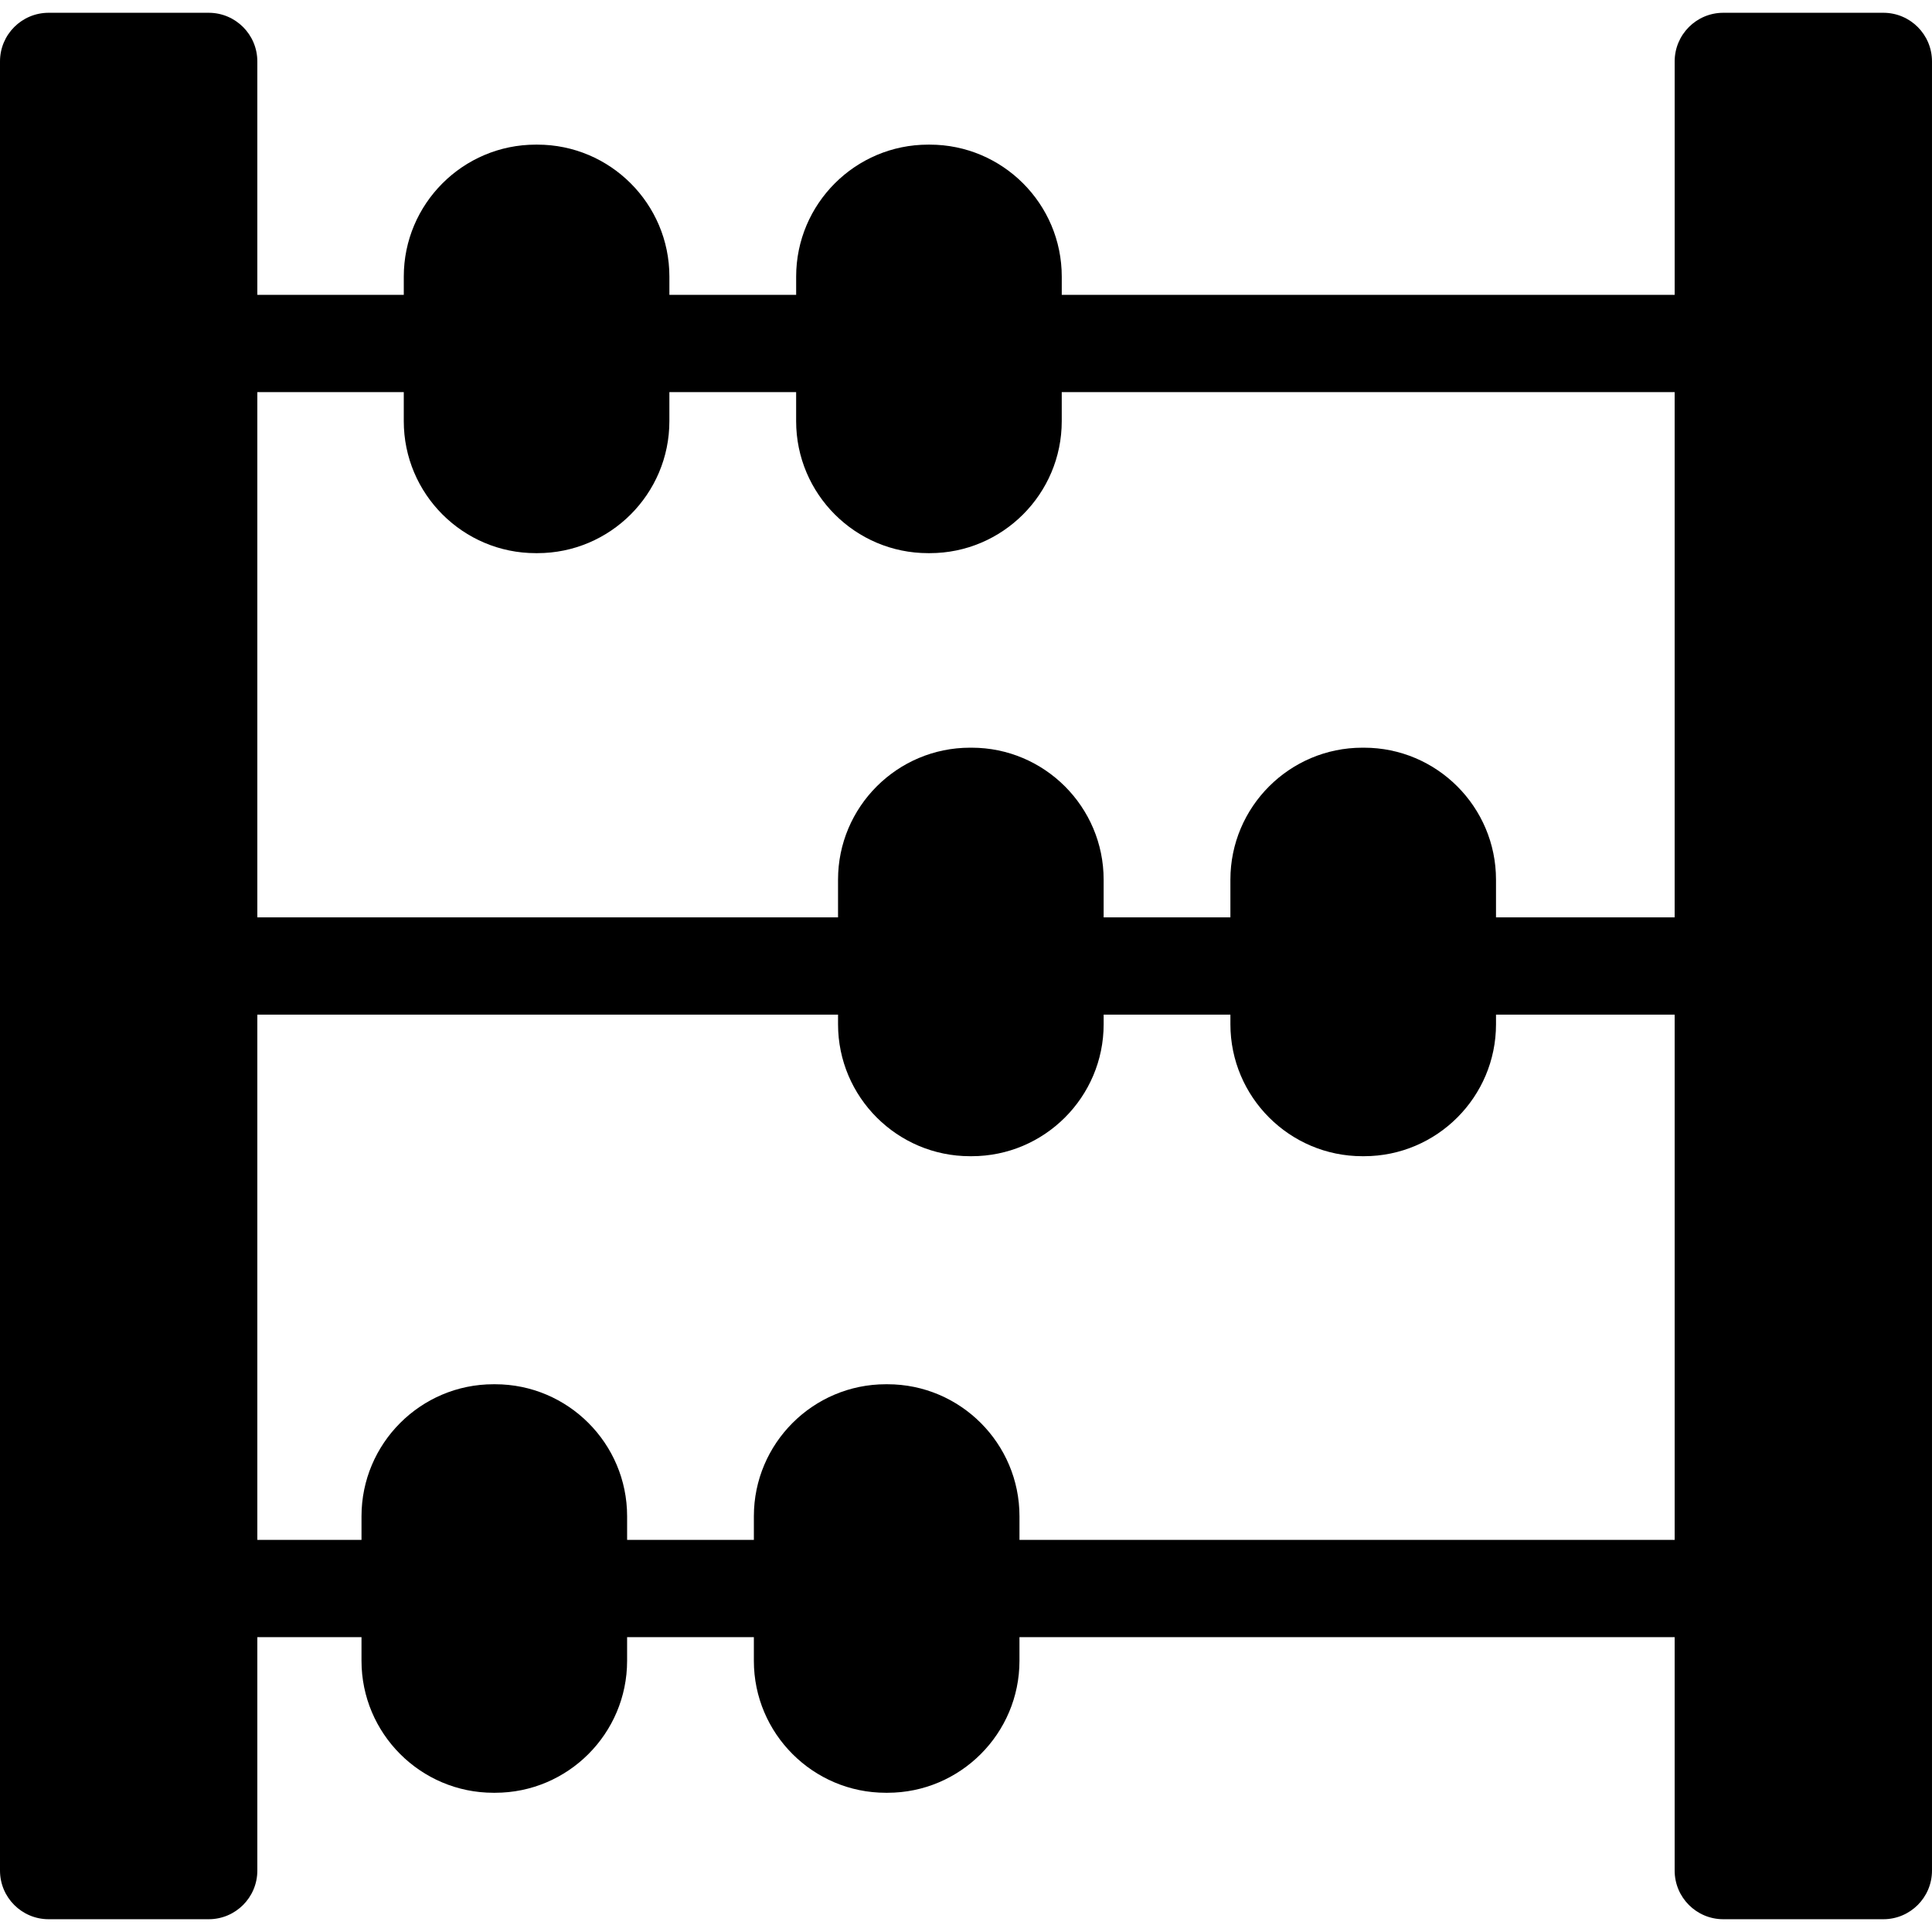 <?xml version="1.0" encoding="iso-8859-1"?>
<!-- Generator: Adobe Illustrator 17.1.0, SVG Export Plug-In . SVG Version: 6.00 Build 0)  -->
<!DOCTYPE svg PUBLIC "-//W3C//DTD SVG 1.1//EN" "http://www.w3.org/Graphics/SVG/1.1/DTD/svg11.dtd">
<svg version="1.1" id="Capa_1" xmlns="http://www.w3.org/2000/svg" xmlns:xlink="http://www.w3.org/1999/xlink" x="0px" y="0px"
	 viewBox="0 0 198.628 198.628" style="enable-background:new 0 0 198.628 198.628;" xml:space="preserve">
<path d="M193.628,1.314h-16.456c-2.761,0-5,2.238-5,5v24h-63.013v-1.877c0-7.481-6.086-13.567-13.567-13.567h-0.173
	c-7.481,0-13.567,6.086-13.567,13.567v1.877H68.82v-1.877c0-7.481-6.086-13.567-13.567-13.567H55.08
	c-7.481,0-13.567,6.086-13.567,13.567v1.877H26.456v-24c0-2.762-2.239-5-5-5H5c-2.761,0-5,2.238-5,5v186c0,2.762,2.239,5,5,5h16.456
	c2.761,0,5-2.238,5-5v-24h10.709v2.433c0,7.481,6.086,13.567,13.567,13.567h0.173c7.481,0,13.567-6.086,13.567-13.567v-2.433h13.032
	v2.433c0,7.481,6.086,13.567,13.567,13.567h0.173c7.481,0,13.567-6.086,13.567-13.567v-2.433h67.36v24c0,2.762,2.239,5,5,5h16.456
	c2.761,0,5-2.238,5-5v-186C198.628,3.552,196.389,1.314,193.628,1.314z M41.512,40.314v2.988c0,7.481,6.086,13.567,13.567,13.567
	h0.173c7.481,0,13.567-6.086,13.567-13.567v-2.988h13.032v2.988c0,7.481,6.086,13.567,13.567,13.567h0.173
	c7.481,0,13.567-6.086,13.567-13.567v-2.988h63.013v54h-18.367v-3.877c0-7.481-6.086-13.567-13.567-13.567h-0.173
	c-7.481,0-13.567,6.086-13.567,13.567v3.877h-13.032v-3.877c0-7.481-6.086-13.567-13.567-13.567h-0.173
	c-7.481,0-13.567,6.086-13.567,13.567v3.877H26.456v-54H41.512z M104.812,158.314v-2.433c0-7.481-6.086-13.567-13.567-13.567h-0.173
	c-7.481,0-13.567,6.086-13.567,13.567v2.433H64.473v-2.433c0-7.481-6.086-13.567-13.567-13.567h-0.173
	c-7.481,0-13.567,6.086-13.567,13.567v2.433H26.456v-54h59.703v0.988c0,7.481,6.086,13.567,13.567,13.567h0.173
	c7.481,0,13.567-6.086,13.567-13.567v-0.988h13.032v0.988c0,7.481,6.086,13.567,13.567,13.567h0.173
	c7.481,0,13.567-6.086,13.567-13.567v-0.988h18.367v54H104.812z"/>
<g>
</g>
<g>
</g>
<g>
</g>
<g>
</g>
<g>
</g>
<g>
</g>
<g>
</g>
<g>
</g>
<g>
</g>
<g>
</g>
<g>
</g>
<g>
</g>
<g>
</g>
<g>
</g>
<g>
</g>
</svg>
